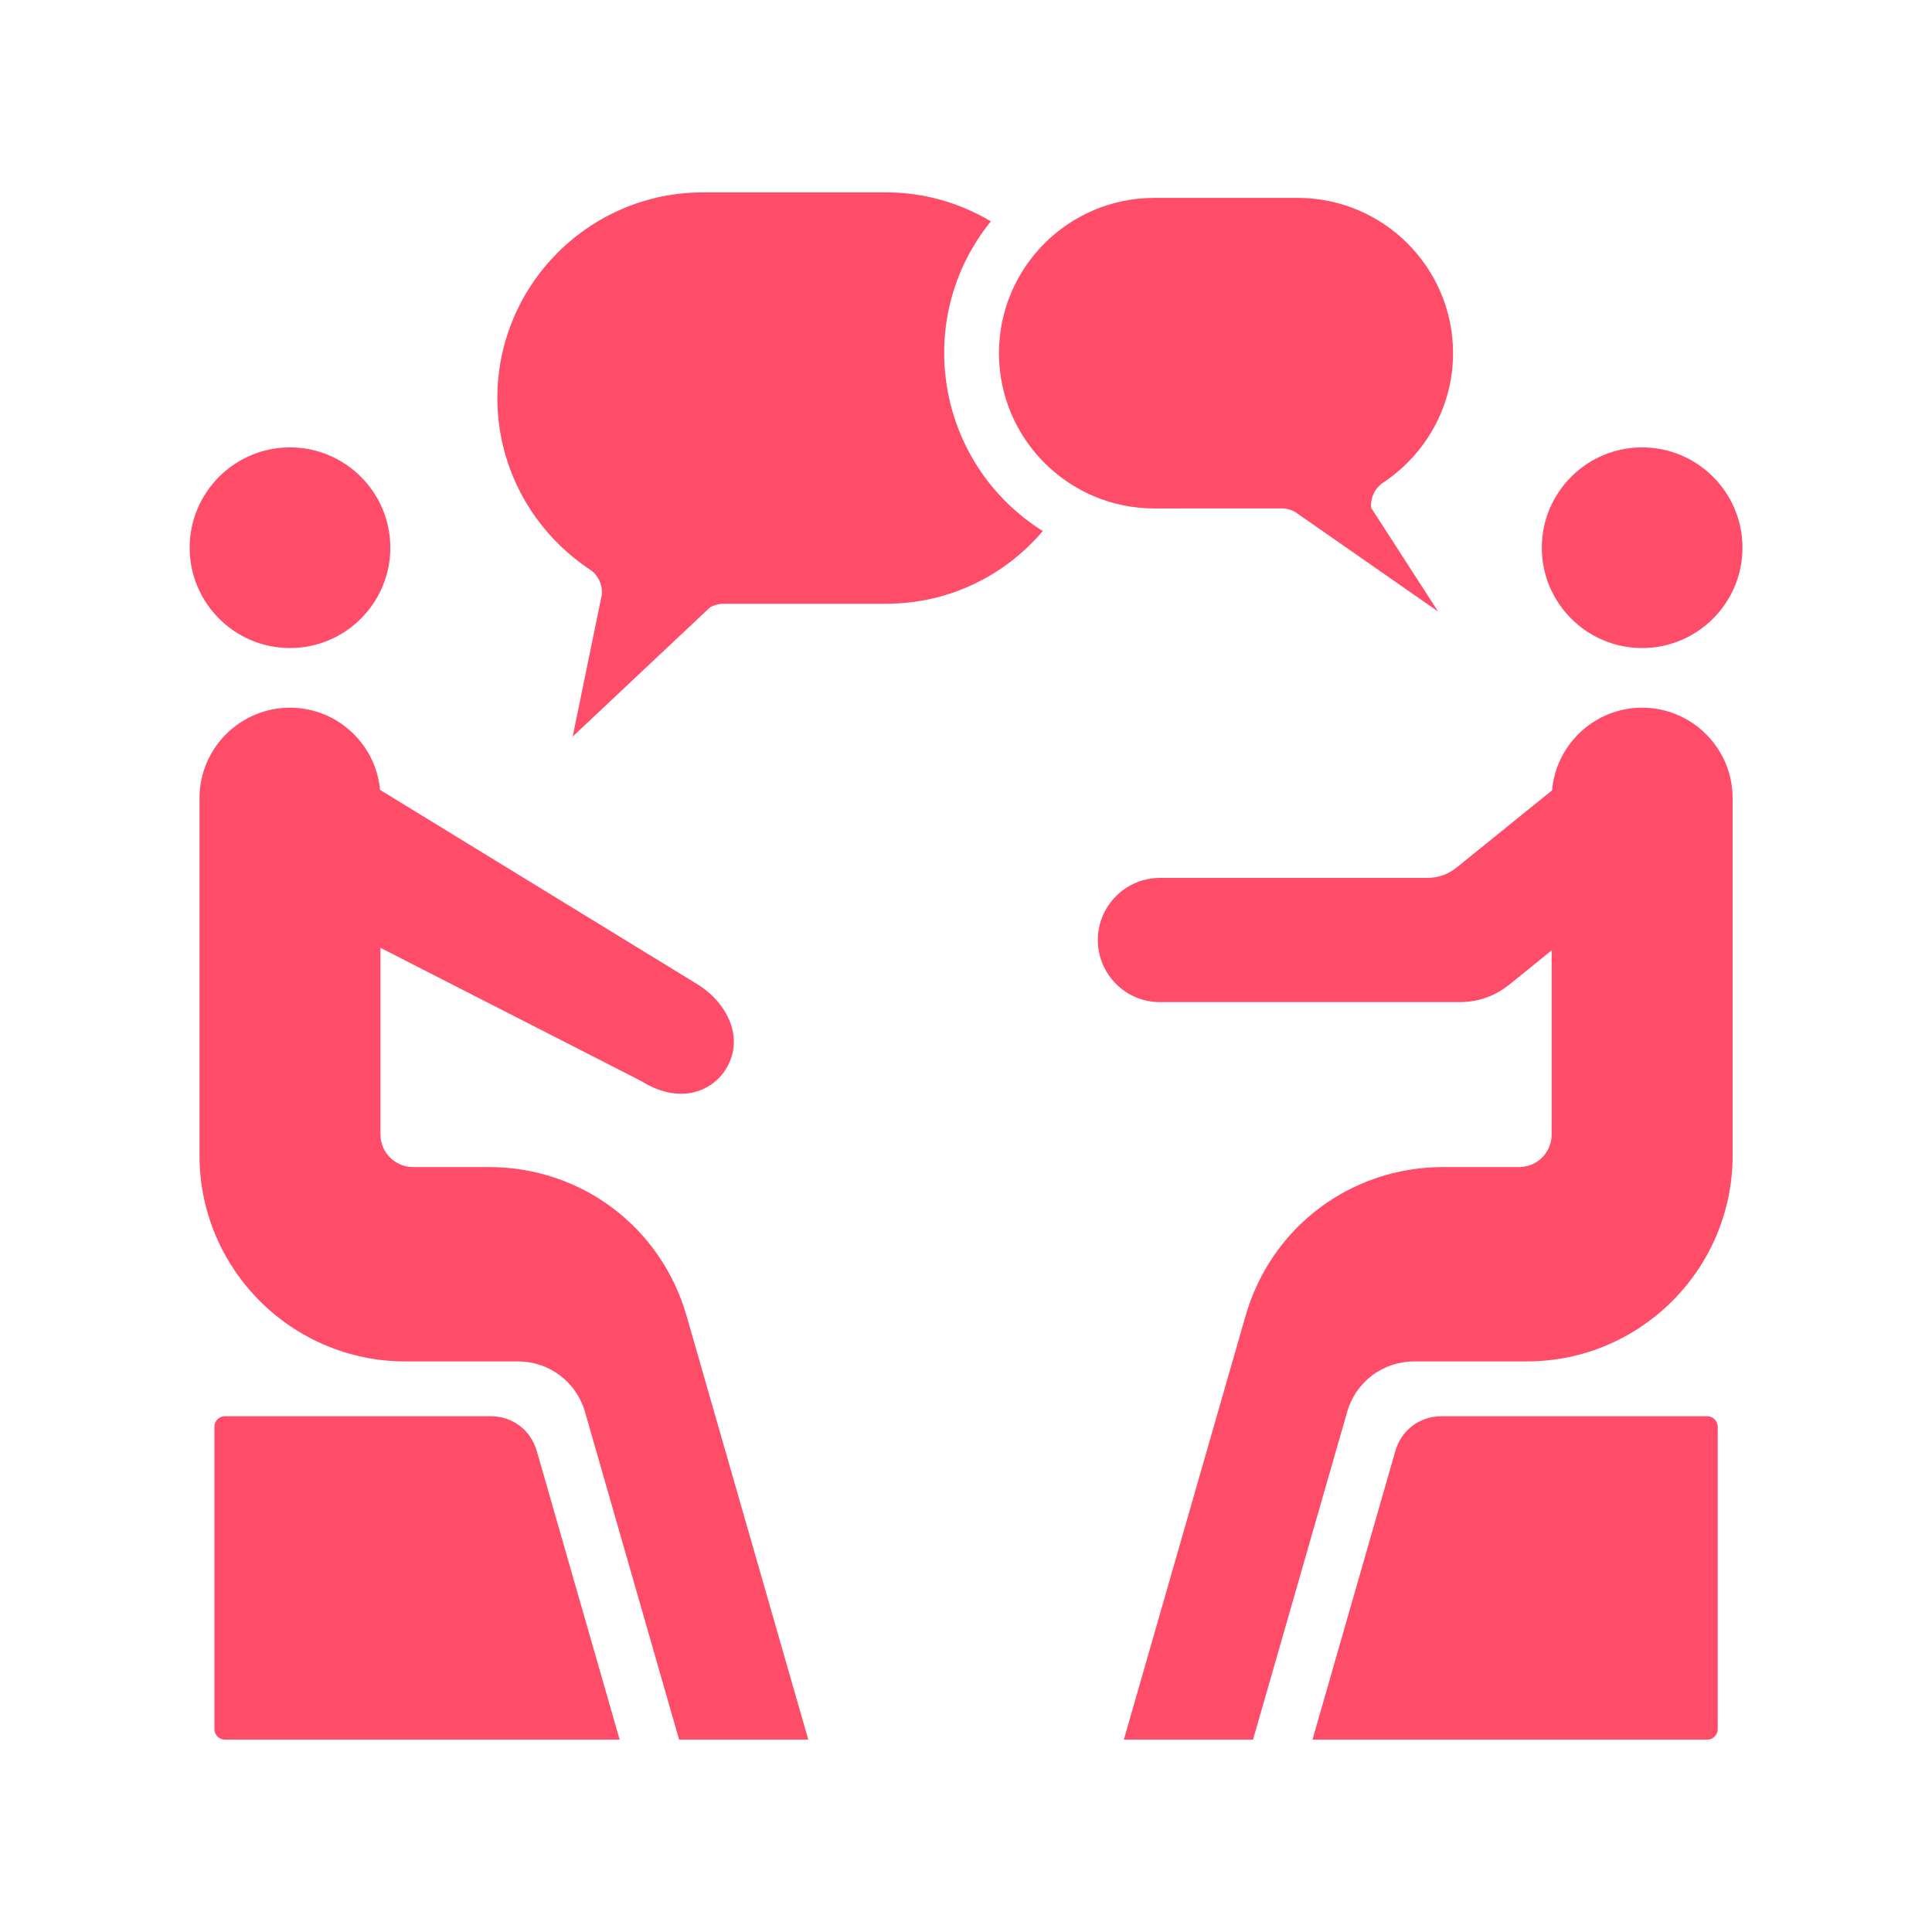 <svg width="30" height="30" viewBox="0 0 30 30" fill="none" xmlns="http://www.w3.org/2000/svg">
<path fill-rule="evenodd" clip-rule="evenodd" d="M19.901 7.894C19.976 7.894 20.05 7.914 20.114 7.952L22.331 9.496L21.291 7.885C21.284 7.809 21.298 7.732 21.331 7.663C21.364 7.594 21.416 7.535 21.48 7.493C22.157 7.041 22.563 6.291 22.563 5.484C22.563 4.154 21.481 3.073 20.151 3.073H17.923C16.593 3.073 15.512 4.154 15.512 5.484C15.512 6.813 16.593 7.895 17.923 7.895L19.901 7.894ZM25.499 10.989C24.77 10.989 24.163 11.55 24.1 12.273L22.622 13.468C22.485 13.579 22.333 13.632 22.157 13.632H18.011C17.48 13.632 17.047 14.065 17.047 14.597C17.047 15.128 17.479 15.561 18.011 15.561H22.656C22.956 15.561 23.214 15.469 23.448 15.28L24.094 14.757V17.617C24.094 17.895 23.868 18.122 23.591 18.122H22.412C20.974 18.122 19.736 19.054 19.34 20.436L17.451 27.013H19.457L20.917 21.93C21.053 21.455 21.471 21.14 21.966 21.14H23.708C25.47 21.14 26.904 19.706 26.904 17.944V12.394C26.904 11.619 26.274 10.989 25.499 10.989ZM15.386 3.437C14.155 4.96 14.537 7.205 16.192 8.246C15.587 8.96 14.707 9.375 13.761 9.375H11.236C11.162 9.375 11.088 9.395 11.024 9.432L8.893 11.437L9.345 9.234C9.352 9.158 9.338 9.081 9.305 9.012C9.272 8.943 9.221 8.884 9.157 8.842C8.259 8.244 7.723 7.25 7.723 6.181C7.723 4.42 9.155 2.987 10.917 2.987H13.761C14.333 2.987 14.895 3.144 15.386 3.437ZM26.511 21.991C26.598 21.991 26.673 22.065 26.673 22.153V26.851C26.673 26.939 26.598 27.013 26.511 27.013H20.38L21.666 22.534C21.761 22.204 22.044 21.991 22.386 21.991H26.511ZM4.503 10.063C5.362 10.063 6.061 9.364 6.061 8.505C6.061 7.645 5.362 6.947 4.503 6.947C3.644 6.947 2.945 7.645 2.945 8.505C2.945 9.364 3.644 10.063 4.503 10.063ZM25.499 10.063C26.358 10.063 27.057 9.364 27.057 8.505C27.057 7.645 26.358 6.947 25.499 6.947C24.64 6.947 23.941 7.645 23.941 8.505C23.941 9.364 24.64 10.063 25.499 10.063ZM7.616 21.991H3.491C3.403 21.991 3.329 22.065 3.329 22.153V26.851C3.329 26.939 3.403 27.013 3.491 27.013H9.622L8.336 22.534C8.241 22.204 7.959 21.991 7.616 21.991ZM10.662 20.436C10.266 19.054 9.028 18.122 7.591 18.122H6.412C6.134 18.122 5.908 17.895 5.908 17.617V14.718L9.962 16.789C10.26 16.978 10.632 17.063 10.959 16.891C11.082 16.827 11.185 16.733 11.261 16.617C11.584 16.12 11.28 15.559 10.827 15.282L5.901 12.265C5.835 11.546 5.23 10.989 4.503 10.989C3.728 10.989 3.098 11.619 3.098 12.394V17.944C3.098 19.706 4.532 21.14 6.294 21.14H8.037C8.531 21.14 8.949 21.456 9.086 21.931L10.545 27.013H12.551L10.662 20.436Z" fill="#FF4D69"/>
</svg>
